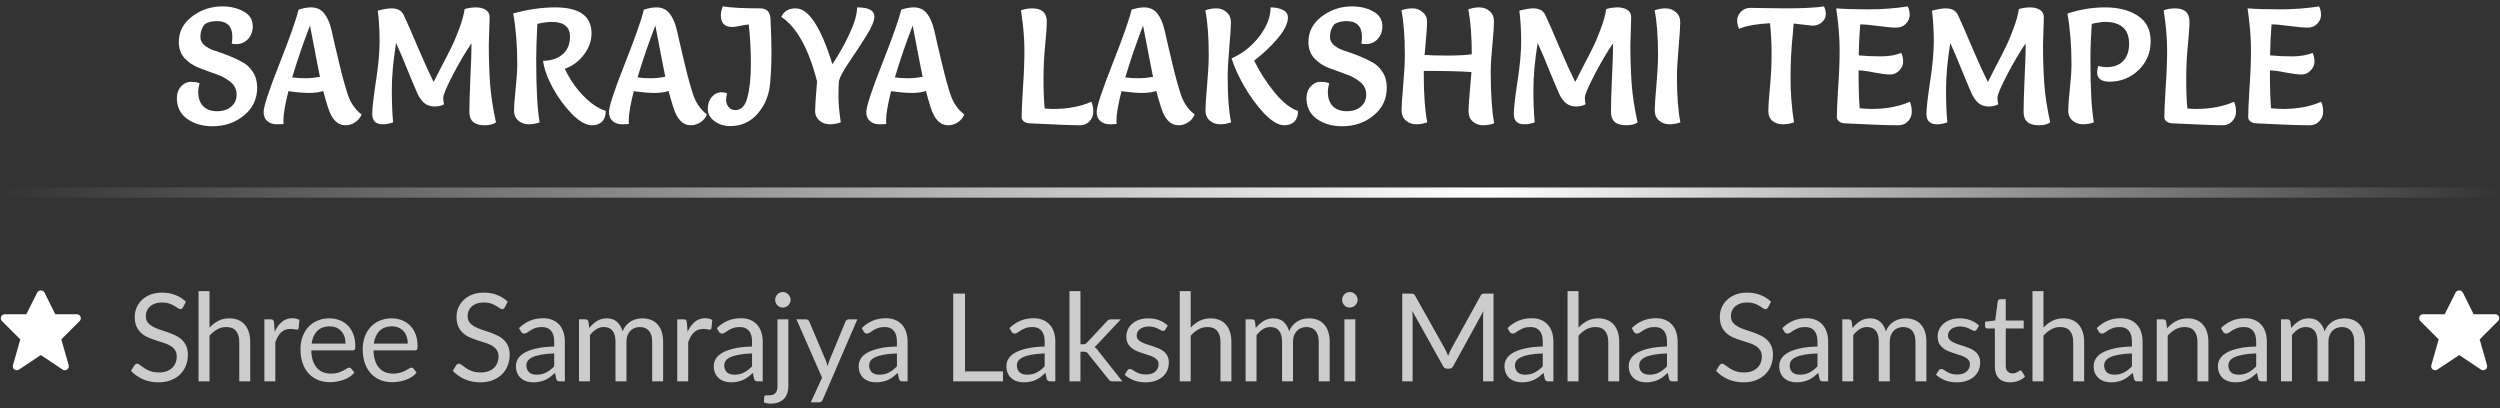 <svg width="245" height="40" viewBox="0 0 245 40" fill="none" xmlns="http://www.w3.org/2000/svg">
<rect x="0" y="0" width="245" height="40" fill="#333333" stroke="none"/>
<path d="M22.707 4.276C22.75 4.063 22.771 3.844 22.771 3.62C22.771 2.585 22.264 2.068 21.251 2.068C20.792 2.068 20.403 2.164 20.083 2.356C19.784 2.708 19.635 3.129 19.635 3.62C19.635 3.94 19.774 4.217 20.051 4.452C20.328 4.676 20.67 4.852 21.075 4.98C21.491 5.108 21.939 5.268 22.419 5.46C22.899 5.652 23.342 5.86 23.747 6.084C24.163 6.297 24.51 6.623 24.787 7.06C25.064 7.487 25.203 7.993 25.203 8.58C25.203 9.7 24.771 10.612 23.907 11.316C23.054 12.02 22.024 12.372 20.819 12.372C19.848 12.372 19.022 12.132 18.339 11.652C17.667 11.161 17.331 10.479 17.331 9.604C17.331 9.156 17.464 8.783 17.731 8.484C18.008 8.175 18.334 8.02 18.707 8.02C19.091 8.02 19.374 8.068 19.555 8.164C19.47 8.484 19.427 8.772 19.427 9.028C19.427 9.604 19.587 10.063 19.907 10.404C20.238 10.735 20.691 10.9 21.267 10.9C21.843 10.9 22.307 10.751 22.659 10.452C23.011 10.153 23.187 9.759 23.187 9.268C23.187 8.767 22.99 8.356 22.595 8.036C22.211 7.716 21.742 7.46 21.187 7.268C20.632 7.076 20.078 6.873 19.523 6.66C18.968 6.447 18.494 6.132 18.099 5.716C17.715 5.289 17.523 4.756 17.523 4.116C17.523 3.113 17.955 2.281 18.819 1.62C19.694 0.959 20.68 0.628 21.779 0.628C22.59 0.628 23.288 0.793 23.875 1.124C24.472 1.444 24.771 1.935 24.771 2.596C24.771 3.076 24.616 3.487 24.307 3.828C23.998 4.159 23.608 4.324 23.139 4.324C23.011 4.324 22.867 4.308 22.707 4.276Z" fill="white"/>
<path d="M29.259 0.948C29.707 0.799 30.113 0.724 30.475 0.724C31.03 0.724 31.462 0.921 31.771 1.316C32.081 1.7 32.321 2.249 32.491 2.964C32.545 3.177 32.651 3.647 32.811 4.372C32.982 5.097 33.121 5.684 33.227 6.132C33.558 7.529 33.857 8.612 34.123 9.38C34.401 10.148 34.838 10.761 35.435 11.22C35.307 11.54 35.094 11.796 34.795 11.988C34.507 12.18 34.193 12.276 33.851 12.276C33.073 12.276 32.502 11.689 32.139 10.516C31.969 9.972 31.814 9.439 31.675 8.916C31.302 9.044 30.838 9.108 30.283 9.108C29.739 9.108 29.067 9.049 28.267 8.932C27.937 10.223 27.771 11.193 27.771 11.844C27.771 11.983 27.777 12.084 27.787 12.148C27.649 12.169 27.414 12.18 27.083 12.18C26.753 12.18 26.459 12.079 26.203 11.876C25.958 11.663 25.835 11.364 25.835 10.98C25.835 10.447 26.347 8.884 27.371 6.292C28.395 3.7 29.025 1.919 29.259 0.948ZM28.635 7.588C29.062 7.641 29.494 7.668 29.931 7.668C30.379 7.668 30.854 7.62 31.355 7.524C31.259 7.087 30.934 5.412 30.379 2.5C29.718 4.217 29.137 5.913 28.635 7.588Z" fill="white"/>
<path d="M47.983 1.716L47.903 4.356C47.903 5.807 47.946 7.108 48.031 8.26C48.117 9.401 48.309 10.644 48.607 11.988C48.373 12.18 47.999 12.276 47.487 12.276C46.495 12.276 45.999 11.844 45.999 10.98C45.999 10.265 46.031 9.172 46.095 7.7C46.17 6.228 46.207 5.076 46.207 4.244C45.631 5.076 45.023 6.105 44.383 7.332C43.754 8.548 43.439 9.295 43.439 9.572C43.439 9.849 43.466 10.063 43.519 10.212C43.285 10.361 42.97 10.436 42.575 10.436C42.191 10.436 41.866 10.329 41.599 10.116C41.343 9.903 41.124 9.609 40.943 9.236C40.773 8.863 40.463 8.132 40.015 7.044C39.578 5.945 39.178 5.001 38.815 4.212C38.538 5.929 38.399 7.449 38.399 8.772C38.399 10.095 38.442 11.167 38.527 11.988C38.186 12.116 37.844 12.18 37.503 12.18C36.821 12.18 36.479 11.839 36.479 11.156C36.479 10.633 36.596 9.593 36.831 8.036C37.077 6.468 37.199 5.145 37.199 4.068C37.199 2.991 37.141 1.983 37.023 1.044C37.599 0.895 38.047 0.82 38.367 0.82C38.954 0.82 39.349 1.028 39.551 1.444C39.871 2.116 40.34 3.188 40.959 4.66C41.589 6.121 42.1 7.247 42.495 8.036C42.602 7.812 42.847 7.332 43.231 6.596C43.626 5.849 43.951 5.215 44.207 4.692C44.474 4.159 44.74 3.529 45.007 2.804C45.285 2.068 45.461 1.428 45.535 0.884C45.919 0.777 46.292 0.724 46.655 0.724C47.029 0.724 47.343 0.804 47.599 0.964C47.855 1.124 47.983 1.375 47.983 1.716Z" fill="white"/>
<path d="M55.348 6.74C55.828 7.753 56.436 8.639 57.172 9.396C57.908 10.153 58.639 10.644 59.364 10.868C59.364 11.316 59.247 11.663 59.012 11.908C58.777 12.153 58.441 12.276 58.004 12.276C57.439 12.276 56.793 11.913 56.068 11.188C55.343 10.452 54.708 9.588 54.164 8.596C53.631 7.593 53.316 6.713 53.22 5.956C53.988 5.956 54.617 5.753 55.108 5.348C55.609 4.932 55.86 4.345 55.86 3.588C55.86 2.628 55.263 2.148 54.068 2.148C53.684 2.148 53.215 2.212 52.66 2.34C52.585 3.78 52.548 4.943 52.548 5.828C52.548 8.665 52.66 10.719 52.884 11.988C52.543 12.116 52.18 12.18 51.796 12.18C51.412 12.18 51.076 12.057 50.788 11.812C50.511 11.567 50.372 11.241 50.372 10.836C50.372 10.431 50.425 9.727 50.532 8.724C50.639 7.711 50.692 6.9 50.692 6.292C50.692 4.425 50.559 2.767 50.292 1.316C51.732 0.921 53.103 0.724 54.404 0.724C56.783 0.724 57.972 1.572 57.972 3.268C57.972 4.015 57.716 4.719 57.204 5.38C56.703 6.031 56.084 6.484 55.348 6.74Z" fill="white"/>
<path d="M63.103 0.948C63.551 0.799 63.956 0.724 64.319 0.724C64.874 0.724 65.306 0.921 65.615 1.316C65.924 1.7 66.165 2.249 66.335 2.964C66.388 3.177 66.495 3.647 66.655 4.372C66.826 5.097 66.965 5.684 67.071 6.132C67.402 7.529 67.701 8.612 67.967 9.38C68.245 10.148 68.682 10.761 69.279 11.22C69.151 11.54 68.938 11.796 68.639 11.988C68.351 12.18 68.037 12.276 67.695 12.276C66.916 12.276 66.346 11.689 65.983 10.516C65.812 9.972 65.658 9.439 65.519 8.916C65.146 9.044 64.682 9.108 64.127 9.108C63.583 9.108 62.911 9.049 62.111 8.932C61.781 10.223 61.615 11.193 61.615 11.844C61.615 11.983 61.62 12.084 61.631 12.148C61.492 12.169 61.258 12.18 60.927 12.18C60.596 12.18 60.303 12.079 60.047 11.876C59.802 11.663 59.679 11.364 59.679 10.98C59.679 10.447 60.191 8.884 61.215 6.292C62.239 3.7 62.868 1.919 63.103 0.948ZM62.479 7.588C62.906 7.641 63.338 7.668 63.775 7.668C64.223 7.668 64.698 7.62 65.199 7.524C65.103 7.087 64.778 5.412 64.223 2.5C63.562 4.217 62.98 5.913 62.479 7.588Z" fill="white"/>
<path d="M70.835 0.628C71.667 0.756 72.888 0.82 74.499 0.82C75.128 0.82 75.464 1.156 75.507 1.828C75.571 3.065 75.603 4.18 75.603 5.172C75.603 6.164 75.56 7.145 75.475 8.116C75.379 9.3 74.974 10.303 74.259 11.124C73.555 11.945 72.659 12.356 71.571 12.356C70.974 12.356 70.456 12.196 70.019 11.876C69.582 11.545 69.363 11.145 69.363 10.676C69.363 10.196 69.491 9.807 69.747 9.508C70.014 9.199 70.344 9.044 70.739 9.044C70.931 9.044 71.107 9.081 71.267 9.156C71.192 9.348 71.155 9.567 71.155 9.812C71.155 10.047 71.235 10.271 71.395 10.484C71.566 10.687 71.79 10.788 72.067 10.788C72.355 10.788 72.595 10.687 72.787 10.484C72.99 10.271 73.139 9.972 73.235 9.588C73.47 8.724 73.587 7.625 73.587 6.292C73.587 4.948 73.518 3.652 73.379 2.404C73.208 2.404 72.931 2.447 72.547 2.532C72.174 2.607 71.912 2.644 71.763 2.644C71.016 2.644 70.643 2.265 70.643 1.508C70.643 1.241 70.707 0.948 70.835 0.628Z" fill="white"/>
<path d="M76.568 1.652C76.824 1.097 77.293 0.82 77.976 0.82C79.245 0.82 80.445 2.644 81.576 6.292C82.237 5.3 82.803 4.292 83.272 3.268C83.752 2.233 83.992 1.385 83.992 0.724C85.123 0.724 85.688 1.023 85.688 1.62C85.688 2.036 85.432 2.655 84.92 3.476C84.408 4.297 83.853 5.145 83.256 6.02C82.669 6.884 82.323 7.519 82.216 7.924C82.184 8.34 82.168 8.852 82.168 9.46C82.168 10.068 82.243 10.911 82.392 11.988C82.051 12.116 81.688 12.18 81.304 12.18C80.92 12.18 80.584 12.057 80.296 11.812C80.019 11.567 79.88 11.257 79.88 10.884C79.88 10.5 79.944 9.529 80.072 7.972C79.251 4.772 78.083 2.665 76.568 1.652Z" fill="white"/>
<path d="M88.322 0.948C88.77 0.799 89.175 0.724 89.538 0.724C90.093 0.724 90.525 0.921 90.834 1.316C91.143 1.7 91.383 2.249 91.554 2.964C91.607 3.177 91.714 3.647 91.874 4.372C92.045 5.097 92.183 5.684 92.29 6.132C92.621 7.529 92.919 8.612 93.186 9.38C93.463 10.148 93.901 10.761 94.498 11.22C94.37 11.54 94.157 11.796 93.858 11.988C93.57 12.18 93.255 12.276 92.914 12.276C92.135 12.276 91.565 11.689 91.202 10.516C91.031 9.972 90.877 9.439 90.738 8.916C90.365 9.044 89.901 9.108 89.346 9.108C88.802 9.108 88.13 9.049 87.33 8.932C86.999 10.223 86.834 11.193 86.834 11.844C86.834 11.983 86.839 12.084 86.85 12.148C86.711 12.169 86.477 12.18 86.146 12.18C85.815 12.18 85.522 12.079 85.266 11.876C85.021 11.663 84.898 11.364 84.898 10.98C84.898 10.447 85.41 8.884 86.434 6.292C87.458 3.7 88.087 1.919 88.322 0.948ZM87.698 7.588C88.125 7.641 88.557 7.668 88.994 7.668C89.442 7.668 89.917 7.62 90.418 7.524C90.322 7.087 89.997 5.412 89.442 2.5C88.781 4.217 88.199 5.913 87.698 7.588Z" fill="white"/>
<path d="M100.057 1.012C100.399 0.884 100.767 0.82 101.161 0.82C102.111 0.82 102.585 1.252 102.585 2.116C102.585 2.585 102.532 3.359 102.425 4.436C102.319 5.503 102.265 6.612 102.265 7.764C102.265 8.916 102.303 9.871 102.377 10.628C102.665 10.66 102.953 10.676 103.241 10.676C104.649 10.676 105.887 10.441 106.953 9.972C107.081 10.26 107.145 10.585 107.145 10.948C107.145 11.311 107.017 11.625 106.761 11.892C106.516 12.148 106.212 12.276 105.849 12.276C105.092 12.276 103.433 12.212 100.873 12.084C100.671 12.073 100.495 12.015 100.345 11.908C100.196 11.791 100.121 11.647 100.121 11.476C100.121 10.911 100.164 9.956 100.249 8.612C100.345 7.268 100.393 6.031 100.393 4.9C100.393 3.759 100.281 2.463 100.057 1.012Z" fill="white"/>
<path d="M110.9 0.948C111.348 0.799 111.753 0.724 112.116 0.724C112.671 0.724 113.103 0.921 113.412 1.316C113.721 1.7 113.961 2.249 114.132 2.964C114.185 3.177 114.292 3.647 114.452 4.372C114.623 5.097 114.761 5.684 114.868 6.132C115.199 7.529 115.497 8.612 115.764 9.38C116.041 10.148 116.479 10.761 117.076 11.22C116.948 11.54 116.735 11.796 116.436 11.988C116.148 12.18 115.833 12.276 115.492 12.276C114.713 12.276 114.143 11.689 113.78 10.516C113.609 9.972 113.455 9.439 113.316 8.916C112.943 9.044 112.479 9.108 111.924 9.108C111.38 9.108 110.708 9.049 109.908 8.932C109.577 10.223 109.412 11.193 109.412 11.844C109.412 11.983 109.417 12.084 109.428 12.148C109.289 12.169 109.055 12.18 108.724 12.18C108.393 12.18 108.1 12.079 107.844 11.876C107.599 11.663 107.476 11.364 107.476 10.98C107.476 10.447 107.988 8.884 109.012 6.292C110.036 3.7 110.665 1.919 110.9 0.948ZM110.276 7.588C110.703 7.641 111.135 7.668 111.572 7.668C112.02 7.668 112.495 7.62 112.996 7.524C112.9 7.087 112.575 5.412 112.02 2.5C111.359 4.217 110.777 5.913 110.276 7.588Z" fill="white"/>
<path d="M122.904 5.94C123.458 7.071 124.136 8.121 124.936 9.092C125.746 10.063 126.504 10.655 127.208 10.868C127.208 11.316 127.09 11.663 126.856 11.908C126.621 12.153 126.285 12.276 125.848 12.276C125.272 12.276 124.605 11.876 123.848 11.076C123.101 10.265 122.445 9.359 121.88 8.356C121.314 7.353 120.92 6.473 120.696 5.716C121.752 5.257 122.653 4.548 123.4 3.588C124.146 2.617 124.52 1.663 124.52 0.724C124.978 0.724 125.373 0.804 125.704 0.964C126.045 1.124 126.216 1.38 126.216 1.732C126.216 2.287 125.885 2.959 125.224 3.748C124.562 4.537 123.789 5.268 122.904 5.94ZM120.648 11.988C120.306 12.116 119.944 12.18 119.56 12.18C119.176 12.18 118.84 12.057 118.552 11.812C118.274 11.567 118.136 11.231 118.136 10.804C118.136 10.377 118.189 9.561 118.296 8.356C118.402 7.14 118.456 6.169 118.456 5.444C118.456 3.577 118.344 2.1 118.12 1.012C118.461 0.884 118.824 0.82 119.208 0.82C119.592 0.82 119.922 0.943 120.2 1.188C120.488 1.433 120.632 1.769 120.632 2.196C120.632 2.623 120.578 3.444 120.472 4.66C120.365 5.865 120.312 6.831 120.312 7.556C120.312 9.423 120.424 10.9 120.648 11.988Z" fill="white"/>
<path d="M133.41 4.276C133.453 4.063 133.474 3.844 133.474 3.62C133.474 2.585 132.968 2.068 131.954 2.068C131.496 2.068 131.106 2.164 130.786 2.356C130.488 2.708 130.338 3.129 130.338 3.62C130.338 3.94 130.477 4.217 130.754 4.452C131.032 4.676 131.373 4.852 131.778 4.98C132.194 5.108 132.642 5.268 133.122 5.46C133.602 5.652 134.045 5.86 134.45 6.084C134.866 6.297 135.213 6.623 135.49 7.06C135.768 7.487 135.906 7.993 135.906 8.58C135.906 9.7 135.474 10.612 134.61 11.316C133.757 12.02 132.728 12.372 131.522 12.372C130.552 12.372 129.725 12.132 129.042 11.652C128.37 11.161 128.034 10.479 128.034 9.604C128.034 9.156 128.168 8.783 128.434 8.484C128.712 8.175 129.037 8.02 129.41 8.02C129.794 8.02 130.077 8.068 130.258 8.164C130.173 8.484 130.13 8.772 130.13 9.028C130.13 9.604 130.29 10.063 130.61 10.404C130.941 10.735 131.394 10.9 131.97 10.9C132.546 10.9 133.01 10.751 133.362 10.452C133.714 10.153 133.89 9.759 133.89 9.268C133.89 8.767 133.693 8.356 133.298 8.036C132.914 7.716 132.445 7.46 131.89 7.268C131.336 7.076 130.781 6.873 130.226 6.66C129.672 6.447 129.197 6.132 128.802 5.716C128.418 5.289 128.226 4.756 128.226 4.116C128.226 3.113 128.658 2.281 129.522 1.62C130.397 0.959 131.384 0.628 132.482 0.628C133.293 0.628 133.992 0.793 134.578 1.124C135.176 1.444 135.474 1.935 135.474 2.596C135.474 3.076 135.32 3.487 135.01 3.828C134.701 4.159 134.312 4.324 133.842 4.324C133.714 4.324 133.57 4.308 133.41 4.276Z" fill="white"/>
<path d="M139.867 11.988C139.525 12.116 139.163 12.18 138.779 12.18C138.395 12.18 138.059 12.057 137.771 11.812C137.493 11.567 137.355 11.231 137.355 10.804C137.355 10.377 137.408 9.561 137.515 8.356C137.621 7.14 137.675 6.169 137.675 5.444C137.675 3.577 137.563 2.1 137.339 1.012C137.68 0.884 138.043 0.82 138.427 0.82C138.811 0.82 139.141 0.943 139.419 1.188C139.707 1.433 139.851 1.737 139.851 2.1C139.851 2.452 139.835 2.793 139.803 3.124C139.781 3.455 139.749 3.833 139.707 4.26C139.664 4.687 139.632 5.06 139.611 5.38C140.037 5.423 140.773 5.444 141.819 5.444C142.864 5.444 143.669 5.401 144.235 5.316C144.235 3.62 144.123 2.153 143.899 0.916C144.24 0.788 144.603 0.724 144.987 0.724C145.371 0.724 145.701 0.847 145.979 1.092C146.267 1.337 146.411 1.679 146.411 2.116C146.411 2.543 146.357 3.305 146.251 4.404C146.144 5.503 146.091 6.383 146.091 7.044C146.091 9.135 146.203 10.815 146.427 12.084C146.085 12.212 145.723 12.276 145.339 12.276C144.955 12.276 144.619 12.153 144.331 11.908C144.053 11.663 143.915 11.337 143.915 10.932C143.915 10.527 143.957 9.865 144.043 8.948C144.128 8.031 144.181 7.401 144.203 7.06C143.157 6.985 141.6 6.948 139.531 6.948V7.364C139.531 9.252 139.643 10.793 139.867 11.988Z" fill="white"/>
<path d="M159.858 1.716L159.778 4.356C159.778 5.807 159.821 7.108 159.906 8.26C159.992 9.401 160.184 10.644 160.482 11.988C160.248 12.18 159.874 12.276 159.362 12.276C158.37 12.276 157.874 11.844 157.874 10.98C157.874 10.265 157.906 9.172 157.97 7.7C158.045 6.228 158.082 5.076 158.082 4.244C157.506 5.076 156.898 6.105 156.258 7.332C155.629 8.548 155.314 9.295 155.314 9.572C155.314 9.849 155.341 10.063 155.394 10.212C155.16 10.361 154.845 10.436 154.45 10.436C154.066 10.436 153.741 10.329 153.474 10.116C153.218 9.903 153 9.609 152.818 9.236C152.648 8.863 152.338 8.132 151.89 7.044C151.453 5.945 151.053 5.001 150.69 4.212C150.413 5.929 150.274 7.449 150.274 8.772C150.274 10.095 150.317 11.167 150.402 11.988C150.061 12.116 149.72 12.18 149.378 12.18C148.696 12.18 148.354 11.839 148.354 11.156C148.354 10.633 148.472 9.593 148.706 8.036C148.952 6.468 149.074 5.145 149.074 4.068C149.074 2.991 149.016 1.983 148.898 1.044C149.474 0.895 149.922 0.82 150.242 0.82C150.829 0.82 151.224 1.028 151.426 1.444C151.746 2.116 152.216 3.188 152.834 4.66C153.464 6.121 153.976 7.247 154.37 8.036C154.477 7.812 154.722 7.332 155.106 6.596C155.501 5.849 155.826 5.215 156.082 4.692C156.349 4.159 156.616 3.529 156.882 2.804C157.16 2.068 157.336 1.428 157.41 0.884C157.794 0.777 158.168 0.724 158.53 0.724C158.904 0.724 159.218 0.804 159.474 0.964C159.73 1.124 159.858 1.375 159.858 1.716Z" fill="white"/>
<path d="M164.679 11.988C164.338 12.116 163.975 12.18 163.591 12.18C163.207 12.18 162.871 12.057 162.583 11.812C162.306 11.567 162.167 11.231 162.167 10.804C162.167 10.377 162.22 9.561 162.327 8.356C162.434 7.14 162.487 6.169 162.487 5.444C162.487 3.577 162.375 2.1 162.151 1.012C162.492 0.884 162.855 0.82 163.239 0.82C163.623 0.82 163.954 0.943 164.231 1.188C164.519 1.433 164.663 1.769 164.663 2.196C164.663 2.623 164.61 3.444 164.503 4.66C164.396 5.865 164.343 6.831 164.343 7.556C164.343 9.423 164.455 10.9 164.679 11.988Z" fill="white"/>
<path d="M171.536 0.772L174.912 0.82C176.661 0.82 177.941 0.756 178.752 0.628C178.869 0.852 178.928 1.108 178.928 1.396C178.928 1.684 178.8 1.945 178.544 2.18C178.288 2.404 177.978 2.516 177.616 2.516L175.776 2.308C175.776 2.383 175.749 2.713 175.696 3.3C175.546 4.74 175.472 6.185 175.472 7.636C175.472 9.087 175.584 10.537 175.808 11.988C175.456 12.116 175.088 12.18 174.704 12.18C174.32 12.18 173.989 12.073 173.712 11.86C173.434 11.636 173.296 11.305 173.296 10.868C173.296 10.42 173.349 9.636 173.456 8.516C173.562 7.396 173.616 6.308 173.616 5.252C173.616 4.185 173.562 3.193 173.456 2.276C172.165 2.34 171.157 2.521 170.432 2.82C170.304 2.575 170.24 2.303 170.24 2.004C170.24 1.695 170.362 1.412 170.608 1.156C170.853 0.9 171.162 0.772 171.536 0.772Z" fill="white"/>
<path d="M187.164 9.972C187.292 10.26 187.356 10.585 187.356 10.948C187.356 11.311 187.228 11.625 186.972 11.892C186.727 12.148 186.423 12.276 186.06 12.276C184.929 12.276 183.159 12.212 180.748 12.084C180.556 12.073 180.385 12.015 180.236 11.908C180.087 11.791 180.012 11.647 180.012 11.476C180.012 10.911 180.055 9.956 180.14 8.612C180.236 7.268 180.284 6.015 180.284 4.852C180.284 3.679 180.172 2.335 179.948 0.82C180.737 0.884 181.799 0.916 183.132 0.916C184.465 0.916 185.74 0.82 186.956 0.628C187.084 0.863 187.148 1.145 187.148 1.476C187.148 1.796 187.02 2.084 186.764 2.34C186.519 2.585 186.209 2.708 185.836 2.708C185.473 2.708 184.887 2.655 184.076 2.548C183.276 2.441 182.684 2.388 182.3 2.388C182.215 3.465 182.167 4.479 182.156 5.428C182.828 5.492 183.548 5.524 184.316 5.524C185.095 5.524 185.761 5.412 186.316 5.188C186.444 5.423 186.508 5.705 186.508 6.036C186.508 6.356 186.38 6.649 186.124 6.916C185.879 7.172 185.58 7.3 185.228 7.3C184.887 7.3 184.375 7.236 183.692 7.108C183.009 6.969 182.492 6.9 182.14 6.9C182.14 8.585 182.177 9.823 182.252 10.612C182.764 10.655 183.164 10.676 183.452 10.676C184.86 10.676 186.097 10.441 187.164 9.972Z" fill="white"/>
<path d="M200.296 1.716L200.216 4.356C200.216 5.807 200.258 7.108 200.344 8.26C200.429 9.401 200.621 10.644 200.92 11.988C200.685 12.18 200.312 12.276 199.8 12.276C198.808 12.276 198.312 11.844 198.312 10.98C198.312 10.265 198.344 9.172 198.408 7.7C198.482 6.228 198.52 5.076 198.52 4.244C197.944 5.076 197.336 6.105 196.696 7.332C196.066 8.548 195.752 9.295 195.752 9.572C195.752 9.849 195.778 10.063 195.832 10.212C195.597 10.361 195.282 10.436 194.888 10.436C194.504 10.436 194.178 10.329 193.912 10.116C193.656 9.903 193.437 9.609 193.256 9.236C193.085 8.863 192.776 8.132 192.328 7.044C191.89 5.945 191.49 5.001 191.128 4.212C190.85 5.929 190.712 7.449 190.712 8.772C190.712 10.095 190.754 11.167 190.84 11.988C190.498 12.116 190.157 12.18 189.816 12.18C189.133 12.18 188.792 11.839 188.792 11.156C188.792 10.633 188.909 9.593 189.144 8.036C189.389 6.468 189.512 5.145 189.512 4.068C189.512 2.991 189.453 1.983 189.336 1.044C189.912 0.895 190.36 0.82 190.68 0.82C191.266 0.82 191.661 1.028 191.864 1.444C192.184 2.116 192.653 3.188 193.272 4.66C193.901 6.121 194.413 7.247 194.808 8.036C194.914 7.812 195.16 7.332 195.544 6.596C195.938 5.849 196.264 5.215 196.52 4.692C196.786 4.159 197.053 3.529 197.32 2.804C197.597 2.068 197.773 1.428 197.848 0.884C198.232 0.777 198.605 0.724 198.968 0.724C199.341 0.724 199.656 0.804 199.912 0.964C200.168 1.124 200.296 1.375 200.296 1.716Z" fill="white"/>
<path d="M202.605 1.332C203.799 0.927 205.037 0.724 206.317 0.724C207.597 0.724 208.658 0.996 209.501 1.54C210.343 2.084 210.765 2.916 210.765 4.036C210.765 5.156 210.37 6.1 209.581 6.868C208.791 7.625 207.842 8.004 206.733 8.004C205.922 8.004 205.517 7.695 205.517 7.076C205.517 6.884 205.554 6.681 205.629 6.468C205.917 6.543 206.178 6.58 206.413 6.58C207.149 6.58 207.703 6.377 208.077 5.972C208.461 5.567 208.653 5.007 208.653 4.292C208.653 3.567 208.45 3.028 208.045 2.676C207.639 2.324 207.074 2.148 206.349 2.148C205.975 2.148 205.522 2.212 204.989 2.34C204.903 3.652 204.861 4.815 204.861 5.828C204.861 8.665 204.973 10.719 205.197 11.988C204.855 12.116 204.493 12.18 204.109 12.18C203.725 12.18 203.389 12.057 203.101 11.812C202.823 11.567 202.685 11.241 202.685 10.836C202.685 10.431 202.738 9.727 202.845 8.724C202.951 7.711 203.005 6.9 203.005 6.292C203.005 4.436 202.871 2.783 202.605 1.332Z" fill="white"/>
<path d="M212.042 1.012C212.383 0.884 212.751 0.82 213.146 0.82C214.095 0.82 214.57 1.252 214.57 2.116C214.57 2.585 214.516 3.359 214.41 4.436C214.303 5.503 214.25 6.612 214.25 7.764C214.25 8.916 214.287 9.871 214.362 10.628C214.65 10.66 214.938 10.676 215.226 10.676C216.634 10.676 217.871 10.441 218.938 9.972C219.066 10.26 219.13 10.585 219.13 10.948C219.13 11.311 219.002 11.625 218.746 11.892C218.5 12.148 218.196 12.276 217.834 12.276C217.076 12.276 215.418 12.212 212.858 12.084C212.655 12.073 212.479 12.015 212.33 11.908C212.18 11.791 212.106 11.647 212.106 11.476C212.106 10.911 212.148 9.956 212.234 8.612C212.33 7.268 212.378 6.031 212.378 4.9C212.378 3.759 212.266 2.463 212.042 1.012Z" fill="white"/>
<path d="M227.476 9.972C227.604 10.26 227.668 10.585 227.668 10.948C227.668 11.311 227.54 11.625 227.284 11.892C227.039 12.148 226.735 12.276 226.372 12.276C225.242 12.276 223.471 12.212 221.06 12.084C220.868 12.073 220.698 12.015 220.548 11.908C220.399 11.791 220.324 11.647 220.324 11.476C220.324 10.911 220.367 9.956 220.452 8.612C220.548 7.268 220.596 6.015 220.596 4.852C220.596 3.679 220.484 2.335 220.26 0.82C221.05 0.884 222.111 0.916 223.444 0.916C224.778 0.916 226.052 0.82 227.268 0.628C227.396 0.863 227.46 1.145 227.46 1.476C227.46 1.796 227.332 2.084 227.076 2.34C226.831 2.585 226.522 2.708 226.148 2.708C225.786 2.708 225.199 2.655 224.388 2.548C223.588 2.441 222.996 2.388 222.612 2.388C222.527 3.465 222.479 4.479 222.468 5.428C223.14 5.492 223.86 5.524 224.628 5.524C225.407 5.524 226.074 5.412 226.628 5.188C226.756 5.423 226.82 5.705 226.82 6.036C226.82 6.356 226.692 6.649 226.436 6.916C226.191 7.172 225.892 7.3 225.54 7.3C225.199 7.3 224.687 7.236 224.004 7.108C223.322 6.969 222.804 6.9 222.452 6.9C222.452 8.585 222.49 9.823 222.564 10.612C223.076 10.655 223.476 10.676 223.764 10.676C225.172 10.676 226.41 10.441 227.476 9.972Z" fill="white"/>
<rect y="18.372" width="245" height="1" fill="url(#paint0_linear_0_9038)"/>
<g clip-path="url(#clip0_0_9038)">
<path d="M7.89 31.037C7.829 30.891 7.686 30.795 7.528 30.795H5.418L4.353 28.66C4.194 28.395 3.81 28.395 3.651 28.66L2.581 30.795H0.472C0.17 30.795 -0.019 31.122 0.132 31.383C0.149 31.413 0.17 31.44 0.194 31.464L1.991 33.261L1.271 35.784C1.188 36.074 1.45 36.345 1.743 36.272C1.787 36.261 1.828 36.242 1.865 36.218L4 34.794L6.135 36.217C6.386 36.384 6.724 36.216 6.743 35.915C6.746 35.87 6.741 35.826 6.729 35.783L6.008 33.261L7.805 31.464C7.917 31.352 7.95 31.183 7.89 31.037Z" fill="white"/>
</g>
<path d="M17.938 30.118C17.902 30.178 17.862 30.224 17.818 30.256C17.778 30.284 17.728 30.298 17.668 30.298C17.6 30.298 17.52 30.264 17.428 30.196C17.336 30.128 17.22 30.054 17.08 29.974C16.944 29.89 16.778 29.814 16.582 29.746C16.39 29.678 16.156 29.644 15.88 29.644C15.62 29.644 15.39 29.68 15.19 29.752C14.994 29.82 14.828 29.914 14.692 30.034C14.56 30.154 14.46 30.296 14.392 30.46C14.324 30.62 14.29 30.794 14.29 30.982C14.29 31.222 14.348 31.422 14.464 31.582C14.584 31.738 14.74 31.872 14.932 31.984C15.128 32.096 15.348 32.194 15.592 32.278C15.84 32.358 16.092 32.442 16.348 32.53C16.608 32.618 16.86 32.718 17.104 32.83C17.352 32.938 17.572 33.076 17.764 33.244C17.96 33.412 18.116 33.618 18.232 33.862C18.352 34.106 18.412 34.406 18.412 34.762C18.412 35.138 18.348 35.492 18.22 35.824C18.092 36.152 17.904 36.438 17.656 36.682C17.412 36.926 17.11 37.118 16.75 37.258C16.394 37.398 15.988 37.468 15.532 37.468C14.972 37.468 14.464 37.368 14.008 37.168C13.552 36.964 13.162 36.69 12.838 36.346L13.174 35.794C13.206 35.75 13.244 35.714 13.288 35.686C13.336 35.654 13.388 35.638 13.444 35.638C13.496 35.638 13.554 35.66 13.618 35.704C13.686 35.744 13.762 35.796 13.846 35.86C13.93 35.924 14.026 35.994 14.134 36.07C14.242 36.146 14.364 36.216 14.5 36.28C14.64 36.344 14.798 36.398 14.974 36.442C15.15 36.482 15.348 36.502 15.568 36.502C15.844 36.502 16.09 36.464 16.306 36.388C16.522 36.312 16.704 36.206 16.852 36.07C17.004 35.93 17.12 35.764 17.2 35.572C17.28 35.38 17.32 35.166 17.32 34.93C17.32 34.67 17.26 34.458 17.14 34.294C17.024 34.126 16.87 33.986 16.678 33.874C16.486 33.762 16.266 33.668 16.018 33.592C15.77 33.512 15.518 33.432 15.262 33.352C15.006 33.268 14.754 33.172 14.506 33.064C14.258 32.956 14.038 32.816 13.846 32.644C13.654 32.472 13.498 32.258 13.378 32.002C13.262 31.742 13.204 31.422 13.204 31.042C13.204 30.738 13.262 30.444 13.378 30.16C13.498 29.876 13.67 29.624 13.894 29.404C14.122 29.184 14.4 29.008 14.728 28.876C15.06 28.744 15.44 28.678 15.868 28.678C16.348 28.678 16.784 28.754 17.176 28.906C17.572 29.058 17.92 29.278 18.22 29.566L17.938 30.118ZM20.532 32.104C20.792 31.828 21.08 31.608 21.396 31.444C21.712 31.28 22.076 31.198 22.488 31.198C22.82 31.198 23.112 31.254 23.364 31.366C23.62 31.474 23.832 31.63 24 31.834C24.172 32.034 24.302 32.276 24.39 32.56C24.478 32.844 24.522 33.158 24.522 33.502V37.372H23.448V33.502C23.448 33.042 23.342 32.686 23.13 32.434C22.922 32.178 22.604 32.05 22.176 32.05C21.86 32.05 21.564 32.126 21.288 32.278C21.016 32.43 20.764 32.636 20.532 32.896V37.372H19.458V28.534H20.532V32.104ZM26.924 32.512C27.116 32.096 27.352 31.772 27.631 31.54C27.912 31.304 28.253 31.186 28.657 31.186C28.785 31.186 28.907 31.2 29.023 31.228C29.143 31.256 29.25 31.3 29.341 31.36L29.264 32.158C29.239 32.258 29.18 32.308 29.084 32.308C29.027 32.308 28.945 32.296 28.837 32.272C28.73 32.248 28.608 32.236 28.471 32.236C28.279 32.236 28.108 32.264 27.956 32.32C27.808 32.376 27.674 32.46 27.553 32.572C27.438 32.68 27.331 32.816 27.235 32.98C27.143 33.14 27.059 33.324 26.983 33.532V37.372H25.91V31.294H26.521C26.637 31.294 26.718 31.316 26.762 31.36C26.805 31.404 26.835 31.48 26.852 31.588L26.924 32.512ZM33.862 33.67C33.862 33.422 33.827 33.196 33.755 32.992C33.687 32.784 33.584 32.606 33.449 32.458C33.316 32.306 33.154 32.19 32.962 32.11C32.77 32.026 32.553 31.984 32.309 31.984C31.797 31.984 31.39 32.134 31.09 32.434C30.794 32.73 30.61 33.142 30.538 33.67H33.862ZM34.727 36.52C34.594 36.68 34.437 36.82 34.252 36.94C34.069 37.056 33.87 37.152 33.658 37.228C33.45 37.304 33.234 37.36 33.011 37.396C32.786 37.436 32.565 37.456 32.344 37.456C31.924 37.456 31.537 37.386 31.18 37.246C30.828 37.102 30.523 36.894 30.262 36.622C30.006 36.346 29.806 36.006 29.663 35.602C29.518 35.198 29.447 34.734 29.447 34.21C29.447 33.786 29.511 33.39 29.639 33.022C29.77 32.654 29.959 32.336 30.203 32.068C30.447 31.796 30.744 31.584 31.096 31.432C31.448 31.276 31.845 31.198 32.285 31.198C32.648 31.198 32.984 31.26 33.292 31.384C33.605 31.504 33.873 31.68 34.096 31.912C34.325 32.14 34.502 32.424 34.63 32.764C34.758 33.1 34.822 33.484 34.822 33.916C34.822 34.084 34.804 34.196 34.769 34.252C34.733 34.308 34.664 34.336 34.565 34.336H30.503C30.515 34.72 30.567 35.054 30.659 35.338C30.755 35.622 30.887 35.86 31.055 36.052C31.223 36.24 31.422 36.382 31.654 36.478C31.887 36.57 32.147 36.616 32.434 36.616C32.703 36.616 32.932 36.586 33.124 36.526C33.321 36.462 33.489 36.394 33.629 36.322C33.769 36.25 33.885 36.184 33.977 36.124C34.072 36.06 34.154 36.028 34.222 36.028C34.31 36.028 34.379 36.062 34.426 36.13L34.727 36.52ZM39.962 33.67C39.962 33.422 39.926 33.196 39.854 32.992C39.786 32.784 39.684 32.606 39.548 32.458C39.416 32.306 39.254 32.19 39.062 32.11C38.87 32.026 38.652 31.984 38.408 31.984C37.896 31.984 37.49 32.134 37.19 32.434C36.894 32.73 36.71 33.142 36.638 33.67H39.962ZM40.826 36.52C40.694 36.68 40.536 36.82 40.352 36.94C40.168 37.056 39.97 37.152 39.758 37.228C39.55 37.304 39.334 37.36 39.11 37.396C38.886 37.436 38.664 37.456 38.444 37.456C38.024 37.456 37.636 37.386 37.28 37.246C36.928 37.102 36.622 36.894 36.362 36.622C36.106 36.346 35.906 36.006 35.762 35.602C35.618 35.198 35.546 34.734 35.546 34.21C35.546 33.786 35.61 33.39 35.738 33.022C35.87 32.654 36.058 32.336 36.302 32.068C36.546 31.796 36.844 31.584 37.196 31.432C37.548 31.276 37.944 31.198 38.384 31.198C38.748 31.198 39.084 31.26 39.392 31.384C39.704 31.504 39.972 31.68 40.196 31.912C40.424 32.14 40.602 32.424 40.73 32.764C40.858 33.1 40.922 33.484 40.922 33.916C40.922 34.084 40.904 34.196 40.868 34.252C40.832 34.308 40.764 34.336 40.664 34.336H36.602C36.614 34.72 36.666 35.054 36.758 35.338C36.854 35.622 36.986 35.86 37.154 36.052C37.322 36.24 37.522 36.382 37.754 36.478C37.986 36.57 38.246 36.616 38.534 36.616C38.802 36.616 39.032 36.586 39.224 36.526C39.42 36.462 39.588 36.394 39.728 36.322C39.868 36.25 39.984 36.184 40.076 36.124C40.172 36.06 40.254 36.028 40.322 36.028C40.41 36.028 40.478 36.062 40.526 36.13L40.826 36.52ZM49.474 30.118C49.438 30.178 49.398 30.224 49.355 30.256C49.315 30.284 49.264 30.298 49.205 30.298C49.136 30.298 49.056 30.264 48.965 30.196C48.873 30.128 48.757 30.054 48.617 29.974C48.48 29.89 48.315 29.814 48.118 29.746C47.926 29.678 47.693 29.644 47.416 29.644C47.157 29.644 46.926 29.68 46.727 29.752C46.531 29.82 46.364 29.914 46.228 30.034C46.096 30.154 45.996 30.296 45.928 30.46C45.861 30.62 45.827 30.794 45.827 30.982C45.827 31.222 45.885 31.422 46.001 31.582C46.12 31.738 46.276 31.872 46.468 31.984C46.664 32.096 46.885 32.194 47.129 32.278C47.377 32.358 47.629 32.442 47.885 32.53C48.145 32.618 48.397 32.718 48.641 32.83C48.889 32.938 49.108 33.076 49.3 33.244C49.496 33.412 49.653 33.618 49.769 33.862C49.889 34.106 49.949 34.406 49.949 34.762C49.949 35.138 49.885 35.492 49.757 35.824C49.629 36.152 49.441 36.438 49.193 36.682C48.949 36.926 48.647 37.118 48.286 37.258C47.931 37.398 47.525 37.468 47.069 37.468C46.508 37.468 46.001 37.368 45.544 37.168C45.089 36.964 44.699 36.69 44.374 36.346L44.711 35.794C44.742 35.75 44.781 35.714 44.825 35.686C44.873 35.654 44.925 35.638 44.98 35.638C45.032 35.638 45.09 35.66 45.154 35.704C45.222 35.744 45.298 35.796 45.383 35.86C45.467 35.924 45.562 35.994 45.67 36.07C45.779 36.146 45.901 36.216 46.036 36.28C46.176 36.344 46.334 36.398 46.511 36.442C46.687 36.482 46.885 36.502 47.105 36.502C47.38 36.502 47.627 36.464 47.843 36.388C48.059 36.312 48.24 36.206 48.389 36.07C48.541 35.93 48.657 35.764 48.736 35.572C48.816 35.38 48.856 35.166 48.856 34.93C48.856 34.67 48.797 34.458 48.676 34.294C48.56 34.126 48.407 33.986 48.215 33.874C48.023 33.762 47.803 33.668 47.554 33.592C47.306 33.512 47.054 33.432 46.798 33.352C46.542 33.268 46.291 33.172 46.042 33.064C45.794 32.956 45.575 32.816 45.383 32.644C45.191 32.472 45.035 32.258 44.914 32.002C44.798 31.742 44.74 31.422 44.74 31.042C44.74 30.738 44.798 30.444 44.914 30.16C45.035 29.876 45.206 29.624 45.431 29.404C45.658 29.184 45.937 29.008 46.264 28.876C46.596 28.744 46.977 28.678 47.404 28.678C47.885 28.678 48.321 28.754 48.712 28.906C49.108 29.058 49.456 29.278 49.757 29.566L49.474 30.118ZM54.312 34.636C53.82 34.652 53.4 34.692 53.052 34.756C52.708 34.816 52.426 34.896 52.206 34.996C51.99 35.096 51.832 35.214 51.732 35.35C51.636 35.486 51.588 35.638 51.588 35.806C51.588 35.966 51.614 36.104 51.666 36.22C51.718 36.336 51.788 36.432 51.876 36.508C51.968 36.58 52.074 36.634 52.194 36.67C52.318 36.702 52.45 36.718 52.59 36.718C52.778 36.718 52.95 36.7 53.106 36.664C53.262 36.624 53.408 36.568 53.544 36.496C53.684 36.424 53.816 36.338 53.94 36.238C54.068 36.138 54.192 36.024 54.312 35.896V34.636ZM50.862 32.152C51.198 31.828 51.56 31.586 51.948 31.426C52.336 31.266 52.766 31.186 53.238 31.186C53.578 31.186 53.88 31.242 54.144 31.354C54.408 31.466 54.63 31.622 54.81 31.822C54.99 32.022 55.126 32.264 55.218 32.548C55.31 32.832 55.356 33.144 55.356 33.484V37.372H54.882C54.778 37.372 54.698 37.356 54.642 37.324C54.586 37.288 54.542 37.22 54.51 37.12L54.39 36.544C54.23 36.692 54.074 36.824 53.922 36.94C53.77 37.052 53.61 37.148 53.442 37.228C53.274 37.304 53.094 37.362 52.902 37.402C52.714 37.446 52.504 37.468 52.272 37.468C52.036 37.468 51.814 37.436 51.606 37.372C51.398 37.304 51.216 37.204 51.06 37.072C50.908 36.94 50.786 36.774 50.694 36.574C50.606 36.37 50.562 36.13 50.562 35.854C50.562 35.614 50.628 35.384 50.76 35.164C50.892 34.94 51.106 34.742 51.402 34.57C51.698 34.398 52.084 34.258 52.56 34.15C53.036 34.038 53.62 33.974 54.312 33.958V33.484C54.312 33.012 54.21 32.656 54.006 32.416C53.802 32.172 53.504 32.05 53.112 32.05C52.848 32.05 52.626 32.084 52.446 32.152C52.27 32.216 52.116 32.29 51.984 32.374C51.856 32.454 51.744 32.528 51.648 32.596C51.556 32.66 51.464 32.692 51.372 32.692C51.3 32.692 51.238 32.674 51.186 32.638C51.134 32.598 51.09 32.55 51.054 32.494L50.862 32.152ZM56.743 37.372V31.294H57.385C57.537 31.294 57.631 31.368 57.667 31.516L57.745 32.14C57.969 31.864 58.221 31.638 58.501 31.462C58.781 31.286 59.105 31.198 59.473 31.198C59.881 31.198 60.211 31.312 60.463 31.54C60.719 31.768 60.903 32.076 61.015 32.464C61.103 32.244 61.215 32.054 61.351 31.894C61.491 31.734 61.647 31.602 61.819 31.498C61.991 31.394 62.173 31.318 62.365 31.27C62.561 31.222 62.759 31.198 62.959 31.198C63.279 31.198 63.563 31.25 63.811 31.354C64.063 31.454 64.275 31.602 64.447 31.798C64.623 31.994 64.757 32.236 64.849 32.524C64.941 32.808 64.987 33.134 64.987 33.502V37.372H63.913V33.502C63.913 33.026 63.809 32.666 63.601 32.422C63.393 32.174 63.093 32.05 62.701 32.05C62.525 32.05 62.357 32.082 62.197 32.146C62.041 32.206 61.903 32.296 61.783 32.416C61.663 32.536 61.567 32.688 61.495 32.872C61.427 33.052 61.393 33.262 61.393 33.502V37.372H60.319V33.502C60.319 33.014 60.221 32.65 60.025 32.41C59.829 32.17 59.543 32.05 59.167 32.05C58.903 32.05 58.659 32.122 58.435 32.266C58.211 32.406 58.005 32.598 57.817 32.842V37.372H56.743ZM67.384 32.512C67.576 32.096 67.812 31.772 68.092 31.54C68.372 31.304 68.714 31.186 69.118 31.186C69.246 31.186 69.368 31.2 69.484 31.228C69.604 31.256 69.71 31.3 69.802 31.36L69.724 32.158C69.7 32.258 69.64 32.308 69.544 32.308C69.488 32.308 69.406 32.296 69.298 32.272C69.19 32.248 69.068 32.236 68.932 32.236C68.74 32.236 68.568 32.264 68.416 32.32C68.268 32.376 68.134 32.46 68.014 32.572C67.898 32.68 67.792 32.816 67.696 32.98C67.604 33.14 67.52 33.324 67.444 33.532V37.372H66.37V31.294H66.982C67.098 31.294 67.178 31.316 67.222 31.36C67.266 31.404 67.296 31.48 67.312 31.588L67.384 32.512ZM73.701 34.636C73.21 34.652 72.79 34.692 72.442 34.756C72.097 34.816 71.816 34.896 71.596 34.996C71.379 35.096 71.222 35.214 71.121 35.35C71.025 35.486 70.978 35.638 70.978 35.806C70.978 35.966 71.004 36.104 71.055 36.22C71.108 36.336 71.177 36.432 71.266 36.508C71.358 36.58 71.463 36.634 71.584 36.67C71.707 36.702 71.84 36.718 71.98 36.718C72.168 36.718 72.34 36.7 72.496 36.664C72.651 36.624 72.797 36.568 72.933 36.496C73.073 36.424 73.206 36.338 73.329 36.238C73.457 36.138 73.582 36.024 73.701 35.896V34.636ZM70.251 32.152C70.588 31.828 70.95 31.586 71.338 31.426C71.725 31.266 72.156 31.186 72.627 31.186C72.968 31.186 73.269 31.242 73.534 31.354C73.797 31.466 74.019 31.622 74.2 31.822C74.379 32.022 74.516 32.264 74.608 32.548C74.7 32.832 74.746 33.144 74.746 33.484V37.372H74.272C74.168 37.372 74.088 37.356 74.031 37.324C73.975 37.288 73.931 37.22 73.9 37.12L73.779 36.544C73.62 36.692 73.463 36.824 73.311 36.94C73.159 37.052 72.999 37.148 72.832 37.228C72.663 37.304 72.484 37.362 72.291 37.402C72.103 37.446 71.894 37.468 71.662 37.468C71.425 37.468 71.204 37.436 70.996 37.372C70.787 37.304 70.606 37.204 70.45 37.072C70.297 36.94 70.175 36.774 70.084 36.574C69.996 36.37 69.951 36.13 69.951 35.854C69.951 35.614 70.017 35.384 70.15 35.164C70.281 34.94 70.496 34.742 70.791 34.57C71.088 34.398 71.474 34.258 71.95 34.15C72.425 34.038 73.01 33.974 73.701 33.958V33.484C73.701 33.012 73.6 32.656 73.395 32.416C73.192 32.172 72.894 32.05 72.501 32.05C72.237 32.05 72.016 32.084 71.835 32.152C71.659 32.216 71.505 32.29 71.374 32.374C71.246 32.454 71.133 32.528 71.037 32.596C70.945 32.66 70.853 32.692 70.761 32.692C70.689 32.692 70.627 32.674 70.576 32.638C70.523 32.598 70.48 32.55 70.444 32.494L70.251 32.152ZM77.26 31.294V37.822C77.26 38.066 77.228 38.292 77.164 38.5C77.1 38.712 76.998 38.896 76.858 39.052C76.718 39.208 76.538 39.33 76.318 39.418C76.102 39.51 75.842 39.556 75.538 39.556C75.41 39.556 75.292 39.546 75.184 39.526C75.076 39.506 74.968 39.476 74.86 39.436L74.902 38.86C74.91 38.824 74.924 38.796 74.944 38.776C74.96 38.76 74.984 38.75 75.016 38.746C75.048 38.742 75.09 38.74 75.142 38.74C75.19 38.744 75.252 38.746 75.328 38.746C75.64 38.746 75.862 38.672 75.994 38.524C76.126 38.38 76.192 38.146 76.192 37.822V31.294H77.26ZM77.482 29.386C77.482 29.49 77.46 29.588 77.416 29.68C77.376 29.768 77.32 29.848 77.248 29.92C77.18 29.988 77.1 30.042 77.008 30.082C76.916 30.122 76.818 30.142 76.714 30.142C76.61 30.142 76.512 30.122 76.42 30.082C76.332 30.042 76.254 29.988 76.186 29.92C76.118 29.848 76.064 29.768 76.024 29.68C75.984 29.588 75.964 29.49 75.964 29.386C75.964 29.282 75.984 29.184 76.024 29.092C76.064 28.996 76.118 28.914 76.186 28.846C76.254 28.774 76.332 28.718 76.42 28.678C76.512 28.638 76.61 28.618 76.714 28.618C76.818 28.618 76.916 28.638 77.008 28.678C77.1 28.718 77.18 28.774 77.248 28.846C77.32 28.914 77.376 28.996 77.416 29.092C77.46 29.184 77.482 29.282 77.482 29.386ZM84.019 31.294L80.629 39.166C80.593 39.246 80.547 39.31 80.491 39.358C80.439 39.406 80.357 39.43 80.245 39.43H79.453L80.563 37.018L78.055 31.294H78.979C79.071 31.294 79.143 31.318 79.195 31.366C79.251 31.41 79.289 31.46 79.309 31.516L80.935 35.344C80.999 35.512 81.053 35.688 81.097 35.872C81.153 35.684 81.213 35.506 81.277 35.338L82.855 31.516C82.879 31.452 82.919 31.4 82.975 31.36C83.035 31.316 83.101 31.294 83.173 31.294H84.019ZM87.9 34.636C87.407 34.652 86.987 34.692 86.639 34.756C86.296 34.816 86.013 34.896 85.793 34.996C85.578 35.096 85.419 35.214 85.32 35.35C85.224 35.486 85.175 35.638 85.175 35.806C85.175 35.966 85.201 36.104 85.254 36.22C85.305 36.336 85.376 36.432 85.463 36.508C85.555 36.58 85.662 36.634 85.781 36.67C85.906 36.702 86.037 36.718 86.177 36.718C86.365 36.718 86.537 36.7 86.694 36.664C86.85 36.624 86.996 36.568 87.132 36.496C87.272 36.424 87.403 36.338 87.528 36.238C87.656 36.138 87.779 36.024 87.9 35.896V34.636ZM84.45 32.152C84.785 31.828 85.147 31.586 85.535 31.426C85.924 31.266 86.353 31.186 86.826 31.186C87.165 31.186 87.468 31.242 87.731 31.354C87.996 31.466 88.218 31.622 88.397 31.822C88.578 32.022 88.713 32.264 88.805 32.548C88.897 32.832 88.944 33.144 88.944 33.484V37.372H88.469C88.365 37.372 88.285 37.356 88.23 37.324C88.174 37.288 88.129 37.22 88.097 37.12L87.978 36.544C87.817 36.692 87.662 36.824 87.51 36.94C87.358 37.052 87.198 37.148 87.029 37.228C86.862 37.304 86.681 37.362 86.49 37.402C86.302 37.446 86.091 37.468 85.859 37.468C85.624 37.468 85.401 37.436 85.194 37.372C84.986 37.304 84.803 37.204 84.647 37.072C84.496 36.94 84.374 36.774 84.281 36.574C84.194 36.37 84.15 36.13 84.15 35.854C84.15 35.614 84.216 35.384 84.347 35.164C84.48 34.94 84.694 34.742 84.99 34.57C85.285 34.398 85.671 34.258 86.147 34.15C86.624 34.038 87.207 33.974 87.9 33.958V33.484C87.9 33.012 87.797 32.656 87.594 32.416C87.389 32.172 87.091 32.05 86.7 32.05C86.436 32.05 86.213 32.084 86.034 32.152C85.858 32.216 85.704 32.29 85.572 32.374C85.444 32.454 85.332 32.528 85.236 32.596C85.144 32.66 85.052 32.692 84.96 32.692C84.888 32.692 84.826 32.674 84.773 32.638C84.722 32.598 84.677 32.55 84.641 32.494L84.45 32.152ZM98.291 36.394V37.372H93.413V28.774H94.571V36.394H98.291ZM102.379 34.636C101.887 34.652 101.467 34.692 101.119 34.756C100.775 34.816 100.493 34.896 100.273 34.996C100.057 35.096 99.899 35.214 99.799 35.35C99.703 35.486 99.655 35.638 99.655 35.806C99.655 35.966 99.681 36.104 99.733 36.22C99.785 36.336 99.855 36.432 99.943 36.508C100.035 36.58 100.141 36.634 100.261 36.67C100.385 36.702 100.517 36.718 100.657 36.718C100.845 36.718 101.017 36.7 101.173 36.664C101.329 36.624 101.475 36.568 101.611 36.496C101.751 36.424 101.883 36.338 102.007 36.238C102.135 36.138 102.259 36.024 102.379 35.896V34.636ZM98.929 32.152C99.265 31.828 99.627 31.586 100.015 31.426C100.403 31.266 100.833 31.186 101.305 31.186C101.645 31.186 101.947 31.242 102.211 31.354C102.475 31.466 102.697 31.622 102.877 31.822C103.057 32.022 103.193 32.264 103.285 32.548C103.377 32.832 103.423 33.144 103.423 33.484V37.372H102.949C102.845 37.372 102.765 37.356 102.709 37.324C102.653 37.288 102.609 37.22 102.577 37.12L102.457 36.544C102.297 36.692 102.141 36.824 101.989 36.94C101.837 37.052 101.677 37.148 101.509 37.228C101.341 37.304 101.161 37.362 100.969 37.402C100.781 37.446 100.571 37.468 100.339 37.468C100.103 37.468 99.881 37.436 99.673 37.372C99.465 37.304 99.283 37.204 99.127 37.072C98.975 36.94 98.853 36.774 98.761 36.574C98.673 36.37 98.629 36.13 98.629 35.854C98.629 35.614 98.695 35.384 98.827 35.164C98.959 34.94 99.173 34.742 99.469 34.57C99.765 34.398 100.151 34.258 100.627 34.15C101.103 34.038 101.687 33.974 102.379 33.958V33.484C102.379 33.012 102.277 32.656 102.073 32.416C101.869 32.172 101.571 32.05 101.179 32.05C100.915 32.05 100.693 32.084 100.513 32.152C100.337 32.216 100.183 32.29 100.051 32.374C99.923 32.454 99.811 32.528 99.715 32.596C99.623 32.66 99.531 32.692 99.439 32.692C99.367 32.692 99.305 32.674 99.253 32.638C99.201 32.598 99.157 32.55 99.121 32.494L98.929 32.152ZM105.884 28.534V33.736H106.16C106.24 33.736 106.306 33.726 106.358 33.706C106.414 33.682 106.472 33.636 106.532 33.568L108.452 31.51C108.508 31.442 108.566 31.39 108.626 31.354C108.69 31.314 108.774 31.294 108.878 31.294H109.844L107.606 33.676C107.498 33.812 107.382 33.918 107.258 33.994C107.33 34.042 107.394 34.098 107.45 34.162C107.51 34.222 107.566 34.292 107.618 34.372L109.994 37.372H109.04C108.948 37.372 108.868 37.358 108.8 37.33C108.736 37.298 108.68 37.242 108.632 37.162L106.634 34.672C106.574 34.588 106.514 34.534 106.454 34.51C106.398 34.482 106.31 34.468 106.19 34.468H105.884V37.372H104.81V28.534H105.884ZM114.203 32.296C114.155 32.384 114.081 32.428 113.981 32.428C113.921 32.428 113.853 32.406 113.777 32.362C113.701 32.318 113.607 32.27 113.495 32.218C113.387 32.162 113.257 32.112 113.105 32.068C112.953 32.02 112.773 31.996 112.565 31.996C112.385 31.996 112.223 32.02 112.079 32.068C111.935 32.112 111.811 32.174 111.707 32.254C111.607 32.334 111.529 32.428 111.473 32.536C111.421 32.64 111.395 32.754 111.395 32.878C111.395 33.034 111.439 33.164 111.527 33.268C111.619 33.372 111.739 33.462 111.887 33.538C112.035 33.614 112.203 33.682 112.391 33.742C112.579 33.798 112.771 33.86 112.967 33.928C113.167 33.992 113.361 34.064 113.549 34.144C113.737 34.224 113.905 34.324 114.053 34.444C114.201 34.564 114.319 34.712 114.407 34.888C114.499 35.06 114.545 35.268 114.545 35.512C114.545 35.792 114.495 36.052 114.395 36.292C114.295 36.528 114.147 36.734 113.951 36.91C113.755 37.082 113.515 37.218 113.231 37.318C112.947 37.418 112.619 37.468 112.247 37.468C111.823 37.468 111.439 37.4 111.095 37.264C110.751 37.124 110.459 36.946 110.219 36.73L110.471 36.322C110.503 36.27 110.541 36.23 110.585 36.202C110.629 36.174 110.685 36.16 110.753 36.16C110.825 36.16 110.901 36.188 110.981 36.244C111.061 36.3 111.157 36.362 111.269 36.43C111.385 36.498 111.525 36.56 111.689 36.616C111.853 36.672 112.057 36.7 112.301 36.7C112.509 36.7 112.691 36.674 112.847 36.622C113.003 36.566 113.133 36.492 113.237 36.4C113.341 36.308 113.417 36.202 113.465 36.082C113.517 35.962 113.543 35.834 113.543 35.698C113.543 35.53 113.497 35.392 113.405 35.284C113.317 35.172 113.199 35.078 113.051 35.002C112.903 34.922 112.733 34.854 112.541 34.798C112.353 34.738 112.159 34.676 111.959 34.612C111.763 34.548 111.569 34.476 111.377 34.396C111.189 34.312 111.021 34.208 110.873 34.084C110.725 33.96 110.605 33.808 110.513 33.628C110.425 33.444 110.381 33.222 110.381 32.962C110.381 32.73 110.429 32.508 110.525 32.296C110.621 32.08 110.761 31.892 110.945 31.732C111.129 31.568 111.355 31.438 111.623 31.342C111.891 31.246 112.197 31.198 112.541 31.198C112.941 31.198 113.299 31.262 113.615 31.39C113.935 31.514 114.211 31.686 114.443 31.906L114.203 32.296ZM116.689 32.104C116.949 31.828 117.237 31.608 117.553 31.444C117.869 31.28 118.233 31.198 118.645 31.198C118.977 31.198 119.269 31.254 119.521 31.366C119.777 31.474 119.989 31.63 120.157 31.834C120.329 32.034 120.459 32.276 120.547 32.56C120.635 32.844 120.679 33.158 120.679 33.502V37.372H119.605V33.502C119.605 33.042 119.499 32.686 119.287 32.434C119.079 32.178 118.761 32.05 118.333 32.05C118.017 32.05 117.721 32.126 117.445 32.278C117.173 32.43 116.921 32.636 116.689 32.896V37.372H115.615V28.534H116.689V32.104ZM122.066 37.372V31.294H122.708C122.86 31.294 122.954 31.368 122.99 31.516L123.068 32.14C123.292 31.864 123.544 31.638 123.824 31.462C124.104 31.286 124.428 31.198 124.796 31.198C125.204 31.198 125.534 31.312 125.786 31.54C126.042 31.768 126.226 32.076 126.338 32.464C126.426 32.244 126.538 32.054 126.674 31.894C126.814 31.734 126.97 31.602 127.142 31.498C127.314 31.394 127.496 31.318 127.688 31.27C127.884 31.222 128.082 31.198 128.282 31.198C128.602 31.198 128.886 31.25 129.134 31.354C129.386 31.454 129.598 31.602 129.77 31.798C129.946 31.994 130.08 32.236 130.172 32.524C130.264 32.808 130.31 33.134 130.31 33.502V37.372H129.236V33.502C129.236 33.026 129.132 32.666 128.924 32.422C128.716 32.174 128.416 32.05 128.024 32.05C127.848 32.05 127.68 32.082 127.52 32.146C127.364 32.206 127.226 32.296 127.106 32.416C126.986 32.536 126.89 32.688 126.818 32.872C126.75 33.052 126.716 33.262 126.716 33.502V37.372H125.642V33.502C125.642 33.014 125.544 32.65 125.348 32.41C125.152 32.17 124.866 32.05 124.49 32.05C124.226 32.05 123.982 32.122 123.758 32.266C123.534 32.406 123.328 32.598 123.14 32.842V37.372H122.066ZM132.821 31.294V37.372H131.753V31.294H132.821ZM133.049 29.386C133.049 29.49 133.027 29.588 132.983 29.68C132.943 29.768 132.887 29.848 132.815 29.92C132.747 29.988 132.665 30.042 132.569 30.082C132.477 30.122 132.379 30.142 132.275 30.142C132.171 30.142 132.073 30.122 131.981 30.082C131.893 30.042 131.815 29.988 131.747 29.92C131.679 29.848 131.625 29.768 131.585 29.68C131.545 29.588 131.525 29.49 131.525 29.386C131.525 29.282 131.545 29.184 131.585 29.092C131.625 28.996 131.679 28.914 131.747 28.846C131.815 28.774 131.893 28.718 131.981 28.678C132.073 28.638 132.171 28.618 132.275 28.618C132.379 28.618 132.477 28.638 132.569 28.678C132.665 28.718 132.747 28.774 132.815 28.846C132.887 28.914 132.943 28.996 132.983 29.092C133.027 29.184 133.049 29.282 133.049 29.386ZM146.364 28.774V37.372H145.344V31.054C145.344 30.97 145.346 30.88 145.35 30.784C145.358 30.688 145.366 30.59 145.374 30.49L142.422 35.866C142.33 36.046 142.19 36.136 142.002 36.136H141.834C141.646 36.136 141.506 36.046 141.414 35.866L138.402 30.466C138.426 30.678 138.438 30.874 138.438 31.054V37.372H137.418V28.774H138.276C138.38 28.774 138.46 28.784 138.516 28.804C138.572 28.824 138.626 28.88 138.678 28.972L141.648 34.264C141.696 34.36 141.742 34.46 141.786 34.564C141.834 34.668 141.878 34.774 141.918 34.882C141.958 34.774 142 34.668 142.044 34.564C142.088 34.456 142.136 34.354 142.188 34.258L145.104 28.972C145.152 28.88 145.204 28.824 145.26 28.804C145.32 28.784 145.402 28.774 145.506 28.774H146.364ZM151.189 34.636C150.697 34.652 150.277 34.692 149.929 34.756C149.585 34.816 149.303 34.896 149.083 34.996C148.867 35.096 148.709 35.214 148.609 35.35C148.513 35.486 148.465 35.638 148.465 35.806C148.465 35.966 148.491 36.104 148.543 36.22C148.595 36.336 148.665 36.432 148.753 36.508C148.845 36.58 148.951 36.634 149.071 36.67C149.195 36.702 149.327 36.718 149.467 36.718C149.655 36.718 149.827 36.7 149.983 36.664C150.139 36.624 150.285 36.568 150.421 36.496C150.561 36.424 150.693 36.338 150.817 36.238C150.945 36.138 151.069 36.024 151.189 35.896V34.636ZM147.739 32.152C148.075 31.828 148.437 31.586 148.825 31.426C149.213 31.266 149.643 31.186 150.115 31.186C150.455 31.186 150.757 31.242 151.021 31.354C151.285 31.466 151.507 31.622 151.687 31.822C151.867 32.022 152.003 32.264 152.095 32.548C152.187 32.832 152.233 33.144 152.233 33.484V37.372H151.759C151.655 37.372 151.575 37.356 151.519 37.324C151.463 37.288 151.419 37.22 151.387 37.12L151.267 36.544C151.107 36.692 150.951 36.824 150.799 36.94C150.647 37.052 150.487 37.148 150.319 37.228C150.151 37.304 149.971 37.362 149.779 37.402C149.591 37.446 149.381 37.468 149.149 37.468C148.913 37.468 148.691 37.436 148.483 37.372C148.275 37.304 148.093 37.204 147.937 37.072C147.785 36.94 147.663 36.774 147.571 36.574C147.483 36.37 147.439 36.13 147.439 35.854C147.439 35.614 147.505 35.384 147.637 35.164C147.769 34.94 147.983 34.742 148.279 34.57C148.575 34.398 148.961 34.258 149.437 34.15C149.913 34.038 150.497 33.974 151.189 33.958V33.484C151.189 33.012 151.087 32.656 150.883 32.416C150.679 32.172 150.381 32.05 149.989 32.05C149.725 32.05 149.503 32.084 149.323 32.152C149.147 32.216 148.993 32.29 148.861 32.374C148.733 32.454 148.621 32.528 148.525 32.596C148.433 32.66 148.341 32.692 148.249 32.692C148.177 32.692 148.115 32.674 148.063 32.638C148.011 32.598 147.967 32.55 147.931 32.494L147.739 32.152ZM154.694 32.104C154.954 31.828 155.242 31.608 155.558 31.444C155.874 31.28 156.238 31.198 156.65 31.198C156.982 31.198 157.274 31.254 157.526 31.366C157.782 31.474 157.994 31.63 158.162 31.834C158.334 32.034 158.464 32.276 158.552 32.56C158.64 32.844 158.684 33.158 158.684 33.502V37.372H157.61V33.502C157.61 33.042 157.504 32.686 157.292 32.434C157.084 32.178 156.766 32.05 156.338 32.05C156.022 32.05 155.726 32.126 155.45 32.278C155.178 32.43 154.926 32.636 154.694 32.896V37.372H153.62V28.534H154.694V32.104ZM163.365 34.636C162.873 34.652 162.453 34.692 162.105 34.756C161.761 34.816 161.479 34.896 161.259 34.996C161.043 35.096 160.885 35.214 160.785 35.35C160.689 35.486 160.641 35.638 160.641 35.806C160.641 35.966 160.667 36.104 160.719 36.22C160.771 36.336 160.841 36.432 160.929 36.508C161.021 36.58 161.127 36.634 161.247 36.67C161.371 36.702 161.503 36.718 161.643 36.718C161.831 36.718 162.003 36.7 162.159 36.664C162.315 36.624 162.461 36.568 162.597 36.496C162.737 36.424 162.869 36.338 162.993 36.238C163.121 36.138 163.245 36.024 163.365 35.896V34.636ZM159.915 32.152C160.251 31.828 160.613 31.586 161.001 31.426C161.389 31.266 161.819 31.186 162.291 31.186C162.631 31.186 162.933 31.242 163.197 31.354C163.461 31.466 163.683 31.622 163.863 31.822C164.043 32.022 164.179 32.264 164.271 32.548C164.363 32.832 164.409 33.144 164.409 33.484V37.372H163.935C163.831 37.372 163.751 37.356 163.695 37.324C163.639 37.288 163.595 37.22 163.563 37.12L163.443 36.544C163.283 36.692 163.127 36.824 162.975 36.94C162.823 37.052 162.663 37.148 162.495 37.228C162.327 37.304 162.147 37.362 161.955 37.402C161.767 37.446 161.557 37.468 161.325 37.468C161.089 37.468 160.867 37.436 160.659 37.372C160.451 37.304 160.269 37.204 160.113 37.072C159.961 36.94 159.839 36.774 159.747 36.574C159.659 36.37 159.615 36.13 159.615 35.854C159.615 35.614 159.681 35.384 159.813 35.164C159.945 34.94 160.159 34.742 160.455 34.57C160.751 34.398 161.137 34.258 161.613 34.15C162.089 34.038 162.673 33.974 163.365 33.958V33.484C163.365 33.012 163.263 32.656 163.059 32.416C162.855 32.172 162.557 32.05 162.165 32.05C161.901 32.05 161.679 32.084 161.499 32.152C161.323 32.216 161.169 32.29 161.037 32.374C160.909 32.454 160.797 32.528 160.701 32.596C160.609 32.66 160.517 32.692 160.425 32.692C160.353 32.692 160.291 32.674 160.239 32.638C160.187 32.598 160.143 32.55 160.107 32.494L159.915 32.152ZM173.277 30.118C173.241 30.178 173.201 30.224 173.157 30.256C173.117 30.284 173.067 30.298 173.007 30.298C172.939 30.298 172.859 30.264 172.767 30.196C172.675 30.128 172.559 30.054 172.419 29.974C172.283 29.89 172.117 29.814 171.921 29.746C171.729 29.678 171.495 29.644 171.219 29.644C170.959 29.644 170.729 29.68 170.529 29.752C170.333 29.82 170.167 29.914 170.031 30.034C169.899 30.154 169.799 30.296 169.731 30.46C169.663 30.62 169.629 30.794 169.629 30.982C169.629 31.222 169.687 31.422 169.803 31.582C169.923 31.738 170.079 31.872 170.271 31.984C170.467 32.096 170.687 32.194 170.931 32.278C171.179 32.358 171.431 32.442 171.687 32.53C171.947 32.618 172.199 32.718 172.443 32.83C172.691 32.938 172.911 33.076 173.103 33.244C173.299 33.412 173.455 33.618 173.571 33.862C173.691 34.106 173.751 34.406 173.751 34.762C173.751 35.138 173.687 35.492 173.559 35.824C173.431 36.152 173.243 36.438 172.995 36.682C172.751 36.926 172.449 37.118 172.089 37.258C171.733 37.398 171.327 37.468 170.871 37.468C170.311 37.468 169.803 37.368 169.347 37.168C168.891 36.964 168.501 36.69 168.177 36.346L168.513 35.794C168.545 35.75 168.583 35.714 168.627 35.686C168.675 35.654 168.727 35.638 168.783 35.638C168.835 35.638 168.893 35.66 168.957 35.704C169.025 35.744 169.101 35.796 169.185 35.86C169.269 35.924 169.365 35.994 169.473 36.07C169.581 36.146 169.703 36.216 169.839 36.28C169.979 36.344 170.137 36.398 170.313 36.442C170.489 36.482 170.687 36.502 170.907 36.502C171.183 36.502 171.429 36.464 171.645 36.388C171.861 36.312 172.043 36.206 172.191 36.07C172.343 35.93 172.459 35.764 172.539 35.572C172.619 35.38 172.659 35.166 172.659 34.93C172.659 34.67 172.599 34.458 172.479 34.294C172.363 34.126 172.209 33.986 172.017 33.874C171.825 33.762 171.605 33.668 171.357 33.592C171.109 33.512 170.857 33.432 170.601 33.352C170.345 33.268 170.093 33.172 169.845 33.064C169.597 32.956 169.377 32.816 169.185 32.644C168.993 32.472 168.837 32.258 168.717 32.002C168.601 31.742 168.543 31.422 168.543 31.042C168.543 30.738 168.601 30.444 168.717 30.16C168.837 29.876 169.009 29.624 169.233 29.404C169.461 29.184 169.739 29.008 170.067 28.876C170.399 28.744 170.779 28.678 171.207 28.678C171.687 28.678 172.123 28.754 172.515 28.906C172.911 29.058 173.259 29.278 173.559 29.566L173.277 30.118ZM178.114 34.636C177.622 34.652 177.202 34.692 176.854 34.756C176.51 34.816 176.228 34.896 176.008 34.996C175.792 35.096 175.634 35.214 175.534 35.35C175.438 35.486 175.39 35.638 175.39 35.806C175.39 35.966 175.416 36.104 175.468 36.22C175.52 36.336 175.59 36.432 175.678 36.508C175.77 36.58 175.876 36.634 175.996 36.67C176.12 36.702 176.252 36.718 176.392 36.718C176.58 36.718 176.752 36.7 176.908 36.664C177.064 36.624 177.21 36.568 177.346 36.496C177.486 36.424 177.618 36.338 177.742 36.238C177.87 36.138 177.994 36.024 178.114 35.896V34.636ZM174.664 32.152C175 31.828 175.362 31.586 175.75 31.426C176.138 31.266 176.568 31.186 177.04 31.186C177.38 31.186 177.682 31.242 177.946 31.354C178.21 31.466 178.432 31.622 178.612 31.822C178.792 32.022 178.928 32.264 179.02 32.548C179.112 32.832 179.158 33.144 179.158 33.484V37.372H178.684C178.58 37.372 178.5 37.356 178.444 37.324C178.388 37.288 178.344 37.22 178.312 37.12L178.192 36.544C178.032 36.692 177.876 36.824 177.724 36.94C177.572 37.052 177.412 37.148 177.244 37.228C177.076 37.304 176.896 37.362 176.704 37.402C176.516 37.446 176.306 37.468 176.074 37.468C175.838 37.468 175.616 37.436 175.408 37.372C175.2 37.304 175.018 37.204 174.862 37.072C174.71 36.94 174.588 36.774 174.496 36.574C174.408 36.37 174.364 36.13 174.364 35.854C174.364 35.614 174.43 35.384 174.562 35.164C174.694 34.94 174.908 34.742 175.204 34.57C175.5 34.398 175.886 34.258 176.362 34.15C176.838 34.038 177.422 33.974 178.114 33.958V33.484C178.114 33.012 178.012 32.656 177.808 32.416C177.604 32.172 177.306 32.05 176.914 32.05C176.65 32.05 176.428 32.084 176.248 32.152C176.072 32.216 175.918 32.29 175.786 32.374C175.658 32.454 175.546 32.528 175.45 32.596C175.358 32.66 175.266 32.692 175.174 32.692C175.102 32.692 175.04 32.674 174.988 32.638C174.936 32.598 174.892 32.55 174.856 32.494L174.664 32.152ZM180.545 37.372V31.294H181.187C181.339 31.294 181.433 31.368 181.469 31.516L181.547 32.14C181.771 31.864 182.023 31.638 182.303 31.462C182.583 31.286 182.907 31.198 183.275 31.198C183.683 31.198 184.013 31.312 184.265 31.54C184.521 31.768 184.705 32.076 184.817 32.464C184.905 32.244 185.017 32.054 185.153 31.894C185.293 31.734 185.449 31.602 185.621 31.498C185.793 31.394 185.975 31.318 186.167 31.27C186.363 31.222 186.561 31.198 186.761 31.198C187.081 31.198 187.365 31.25 187.613 31.354C187.865 31.454 188.077 31.602 188.249 31.798C188.425 31.994 188.559 32.236 188.651 32.524C188.743 32.808 188.789 33.134 188.789 33.502V37.372H187.715V33.502C187.715 33.026 187.611 32.666 187.403 32.422C187.195 32.174 186.895 32.05 186.503 32.05C186.327 32.05 186.159 32.082 185.999 32.146C185.843 32.206 185.705 32.296 185.585 32.416C185.465 32.536 185.369 32.688 185.297 32.872C185.229 33.052 185.195 33.262 185.195 33.502V37.372H184.121V33.502C184.121 33.014 184.023 32.65 183.827 32.41C183.631 32.17 183.345 32.05 182.969 32.05C182.705 32.05 182.461 32.122 182.237 32.266C182.013 32.406 181.807 32.598 181.619 32.842V37.372H180.545ZM193.712 32.296C193.664 32.384 193.59 32.428 193.49 32.428C193.43 32.428 193.362 32.406 193.286 32.362C193.21 32.318 193.116 32.27 193.004 32.218C192.896 32.162 192.766 32.112 192.614 32.068C192.462 32.02 192.282 31.996 192.074 31.996C191.894 31.996 191.732 32.02 191.588 32.068C191.444 32.112 191.32 32.174 191.216 32.254C191.116 32.334 191.038 32.428 190.982 32.536C190.93 32.64 190.904 32.754 190.904 32.878C190.904 33.034 190.948 33.164 191.036 33.268C191.128 33.372 191.248 33.462 191.396 33.538C191.544 33.614 191.712 33.682 191.9 33.742C192.088 33.798 192.28 33.86 192.476 33.928C192.676 33.992 192.87 34.064 193.058 34.144C193.246 34.224 193.414 34.324 193.562 34.444C193.71 34.564 193.828 34.712 193.916 34.888C194.008 35.06 194.054 35.268 194.054 35.512C194.054 35.792 194.004 36.052 193.904 36.292C193.804 36.528 193.656 36.734 193.46 36.91C193.264 37.082 193.024 37.218 192.74 37.318C192.456 37.418 192.128 37.468 191.756 37.468C191.332 37.468 190.948 37.4 190.604 37.264C190.26 37.124 189.968 36.946 189.728 36.73L189.98 36.322C190.012 36.27 190.05 36.23 190.094 36.202C190.138 36.174 190.194 36.16 190.262 36.16C190.334 36.16 190.41 36.188 190.49 36.244C190.57 36.3 190.666 36.362 190.778 36.43C190.894 36.498 191.034 36.56 191.198 36.616C191.362 36.672 191.566 36.7 191.81 36.7C192.018 36.7 192.2 36.674 192.356 36.622C192.512 36.566 192.642 36.492 192.746 36.4C192.85 36.308 192.926 36.202 192.974 36.082C193.026 35.962 193.052 35.834 193.052 35.698C193.052 35.53 193.006 35.392 192.914 35.284C192.826 35.172 192.708 35.078 192.56 35.002C192.412 34.922 192.242 34.854 192.05 34.798C191.862 34.738 191.668 34.676 191.468 34.612C191.272 34.548 191.078 34.476 190.886 34.396C190.698 34.312 190.53 34.208 190.382 34.084C190.234 33.96 190.114 33.808 190.022 33.628C189.934 33.444 189.89 33.222 189.89 32.962C189.89 32.73 189.938 32.508 190.034 32.296C190.13 32.08 190.27 31.892 190.454 31.732C190.638 31.568 190.864 31.438 191.132 31.342C191.4 31.246 191.706 31.198 192.05 31.198C192.45 31.198 192.808 31.262 193.124 31.39C193.444 31.514 193.72 31.686 193.952 31.906L193.712 32.296ZM196.99 37.468C196.51 37.468 196.14 37.334 195.88 37.066C195.624 36.798 195.496 36.412 195.496 35.908V32.188H194.764C194.7 32.188 194.646 32.17 194.602 32.134C194.558 32.094 194.536 32.034 194.536 31.954V31.528L195.532 31.402L195.778 29.524C195.79 29.464 195.816 29.416 195.856 29.38C195.9 29.34 195.956 29.32 196.024 29.32H196.564V31.414H198.322V32.188H196.564V35.836C196.564 36.092 196.626 36.282 196.75 36.406C196.874 36.53 197.034 36.592 197.23 36.592C197.342 36.592 197.438 36.578 197.518 36.55C197.602 36.518 197.674 36.484 197.734 36.448C197.794 36.412 197.844 36.38 197.884 36.352C197.928 36.32 197.966 36.304 197.998 36.304C198.054 36.304 198.104 36.338 198.148 36.406L198.46 36.916C198.276 37.088 198.054 37.224 197.794 37.324C197.534 37.42 197.266 37.468 196.99 37.468ZM200.258 32.104C200.518 31.828 200.806 31.608 201.122 31.444C201.438 31.28 201.802 31.198 202.214 31.198C202.546 31.198 202.838 31.254 203.09 31.366C203.346 31.474 203.558 31.63 203.726 31.834C203.898 32.034 204.028 32.276 204.116 32.56C204.204 32.844 204.248 33.158 204.248 33.502V37.372H203.174V33.502C203.174 33.042 203.068 32.686 202.856 32.434C202.648 32.178 202.33 32.05 201.902 32.05C201.586 32.05 201.29 32.126 201.014 32.278C200.742 32.43 200.49 32.636 200.258 32.896V37.372H199.184V28.534H200.258V32.104ZM208.93 34.636C208.438 34.652 208.018 34.692 207.67 34.756C207.326 34.816 207.044 34.896 206.824 34.996C206.608 35.096 206.45 35.214 206.35 35.35C206.254 35.486 206.206 35.638 206.206 35.806C206.206 35.966 206.232 36.104 206.284 36.22C206.336 36.336 206.406 36.432 206.494 36.508C206.586 36.58 206.692 36.634 206.812 36.67C206.936 36.702 207.068 36.718 207.208 36.718C207.396 36.718 207.568 36.7 207.724 36.664C207.88 36.624 208.026 36.568 208.162 36.496C208.302 36.424 208.434 36.338 208.558 36.238C208.686 36.138 208.81 36.024 208.93 35.896V34.636ZM205.48 32.152C205.816 31.828 206.178 31.586 206.566 31.426C206.954 31.266 207.384 31.186 207.856 31.186C208.196 31.186 208.498 31.242 208.762 31.354C209.026 31.466 209.248 31.622 209.428 31.822C209.608 32.022 209.744 32.264 209.836 32.548C209.928 32.832 209.974 33.144 209.974 33.484V37.372H209.5C209.396 37.372 209.316 37.356 209.26 37.324C209.204 37.288 209.16 37.22 209.128 37.12L209.008 36.544C208.848 36.692 208.692 36.824 208.54 36.94C208.388 37.052 208.228 37.148 208.06 37.228C207.892 37.304 207.712 37.362 207.52 37.402C207.332 37.446 207.122 37.468 206.89 37.468C206.654 37.468 206.432 37.436 206.224 37.372C206.016 37.304 205.834 37.204 205.678 37.072C205.526 36.94 205.404 36.774 205.312 36.574C205.224 36.37 205.18 36.13 205.18 35.854C205.18 35.614 205.246 35.384 205.378 35.164C205.51 34.94 205.724 34.742 206.02 34.57C206.316 34.398 206.702 34.258 207.178 34.15C207.654 34.038 208.238 33.974 208.93 33.958V33.484C208.93 33.012 208.828 32.656 208.624 32.416C208.42 32.172 208.122 32.05 207.73 32.05C207.466 32.05 207.244 32.084 207.064 32.152C206.888 32.216 206.734 32.29 206.602 32.374C206.474 32.454 206.362 32.528 206.266 32.596C206.174 32.66 206.082 32.692 205.99 32.692C205.918 32.692 205.856 32.674 205.804 32.638C205.752 32.598 205.708 32.55 205.672 32.494L205.48 32.152ZM212.369 32.176C212.501 32.028 212.641 31.894 212.789 31.774C212.937 31.654 213.093 31.552 213.257 31.468C213.425 31.38 213.601 31.314 213.785 31.27C213.973 31.222 214.175 31.198 214.391 31.198C214.723 31.198 215.015 31.254 215.267 31.366C215.523 31.474 215.735 31.63 215.903 31.834C216.075 32.034 216.205 32.276 216.293 32.56C216.381 32.844 216.425 33.158 216.425 33.502V37.372H215.351V33.502C215.351 33.042 215.245 32.686 215.033 32.434C214.825 32.178 214.507 32.05 214.079 32.05C213.763 32.05 213.467 32.126 213.191 32.278C212.919 32.43 212.667 32.636 212.435 32.896V37.372H211.361V31.294H212.003C212.155 31.294 212.249 31.368 212.285 31.516L212.369 32.176ZM221.106 34.636C220.614 34.652 220.194 34.692 219.846 34.756C219.502 34.816 219.22 34.896 219 34.996C218.784 35.096 218.626 35.214 218.526 35.35C218.43 35.486 218.382 35.638 218.382 35.806C218.382 35.966 218.408 36.104 218.46 36.22C218.512 36.336 218.582 36.432 218.67 36.508C218.762 36.58 218.868 36.634 218.988 36.67C219.112 36.702 219.244 36.718 219.384 36.718C219.572 36.718 219.744 36.7 219.9 36.664C220.056 36.624 220.202 36.568 220.338 36.496C220.478 36.424 220.61 36.338 220.734 36.238C220.862 36.138 220.986 36.024 221.106 35.896V34.636ZM217.656 32.152C217.992 31.828 218.354 31.586 218.742 31.426C219.13 31.266 219.56 31.186 220.032 31.186C220.372 31.186 220.674 31.242 220.938 31.354C221.202 31.466 221.424 31.622 221.604 31.822C221.784 32.022 221.92 32.264 222.012 32.548C222.104 32.832 222.15 33.144 222.15 33.484V37.372H221.676C221.572 37.372 221.492 37.356 221.436 37.324C221.38 37.288 221.336 37.22 221.304 37.12L221.184 36.544C221.024 36.692 220.868 36.824 220.716 36.94C220.564 37.052 220.404 37.148 220.236 37.228C220.068 37.304 219.888 37.362 219.696 37.402C219.508 37.446 219.298 37.468 219.066 37.468C218.83 37.468 218.608 37.436 218.4 37.372C218.192 37.304 218.01 37.204 217.854 37.072C217.702 36.94 217.58 36.774 217.488 36.574C217.4 36.37 217.356 36.13 217.356 35.854C217.356 35.614 217.422 35.384 217.554 35.164C217.686 34.94 217.9 34.742 218.196 34.57C218.492 34.398 218.878 34.258 219.354 34.15C219.83 34.038 220.414 33.974 221.106 33.958V33.484C221.106 33.012 221.004 32.656 220.8 32.416C220.596 32.172 220.298 32.05 219.906 32.05C219.642 32.05 219.42 32.084 219.24 32.152C219.064 32.216 218.91 32.29 218.778 32.374C218.65 32.454 218.538 32.528 218.442 32.596C218.35 32.66 218.258 32.692 218.166 32.692C218.094 32.692 218.032 32.674 217.98 32.638C217.928 32.598 217.884 32.55 217.848 32.494L217.656 32.152ZM223.537 37.372V31.294H224.179C224.331 31.294 224.425 31.368 224.461 31.516L224.539 32.14C224.763 31.864 225.015 31.638 225.295 31.462C225.575 31.286 225.899 31.198 226.267 31.198C226.675 31.198 227.005 31.312 227.257 31.54C227.513 31.768 227.697 32.076 227.809 32.464C227.897 32.244 228.009 32.054 228.145 31.894C228.285 31.734 228.441 31.602 228.613 31.498C228.785 31.394 228.967 31.318 229.159 31.27C229.355 31.222 229.553 31.198 229.753 31.198C230.073 31.198 230.357 31.25 230.605 31.354C230.857 31.454 231.069 31.602 231.241 31.798C231.417 31.994 231.551 32.236 231.643 32.524C231.735 32.808 231.781 33.134 231.781 33.502V37.372H230.707V33.502C230.707 33.026 230.603 32.666 230.395 32.422C230.187 32.174 229.887 32.05 229.495 32.05C229.319 32.05 229.151 32.082 228.991 32.146C228.835 32.206 228.697 32.296 228.577 32.416C228.457 32.536 228.361 32.688 228.289 32.872C228.221 33.052 228.187 33.262 228.187 33.502V37.372H227.113V33.502C227.113 33.014 227.015 32.65 226.819 32.41C226.623 32.17 226.337 32.05 225.961 32.05C225.697 32.05 225.453 32.122 225.229 32.266C225.005 32.406 224.799 32.598 224.611 32.842V37.372H223.537Z" fill="white" fill-opacity="0.75"/>
<g clip-path="url(#clip1_0_9038)">
<path d="M244.89 31.037C244.829 30.891 244.686 30.795 244.528 30.795H242.418L241.353 28.66C241.194 28.395 240.81 28.395 240.651 28.66L239.581 30.795H237.472C237.17 30.795 236.981 31.122 237.132 31.383C237.149 31.413 237.17 31.44 237.194 31.464L238.991 33.261L238.271 35.784C238.188 36.074 238.45 36.345 238.743 36.272C238.787 36.261 238.828 36.242 238.865 36.218L241 34.794L243.135 36.217C243.386 36.384 243.724 36.216 243.743 35.915C243.746 35.87 243.741 35.826 243.729 35.783L243.008 33.261L244.805 31.464C244.917 31.352 244.95 31.183 244.89 31.037Z" fill="white"/>
</g>
<defs>
<linearGradient id="paint0_linear_0_9038" x1="0" y1="18.872" x2="245" y2="18.872" gradientUnits="userSpaceOnUse">
<stop stop-color="white" stop-opacity="0"/>
<stop offset="0.595" stop-color="white"/>
<stop offset="1" stop-color="white" stop-opacity="0"/>
</linearGradient>
<clipPath id="clip0_0_9038">
<rect width="8" height="8" fill="white" transform="translate(0 28.372)"/>
</clipPath>
<clipPath id="clip1_0_9038">
<rect width="8" height="8" fill="white" transform="translate(237 28.372)"/>
</clipPath>
</defs>
</svg>
